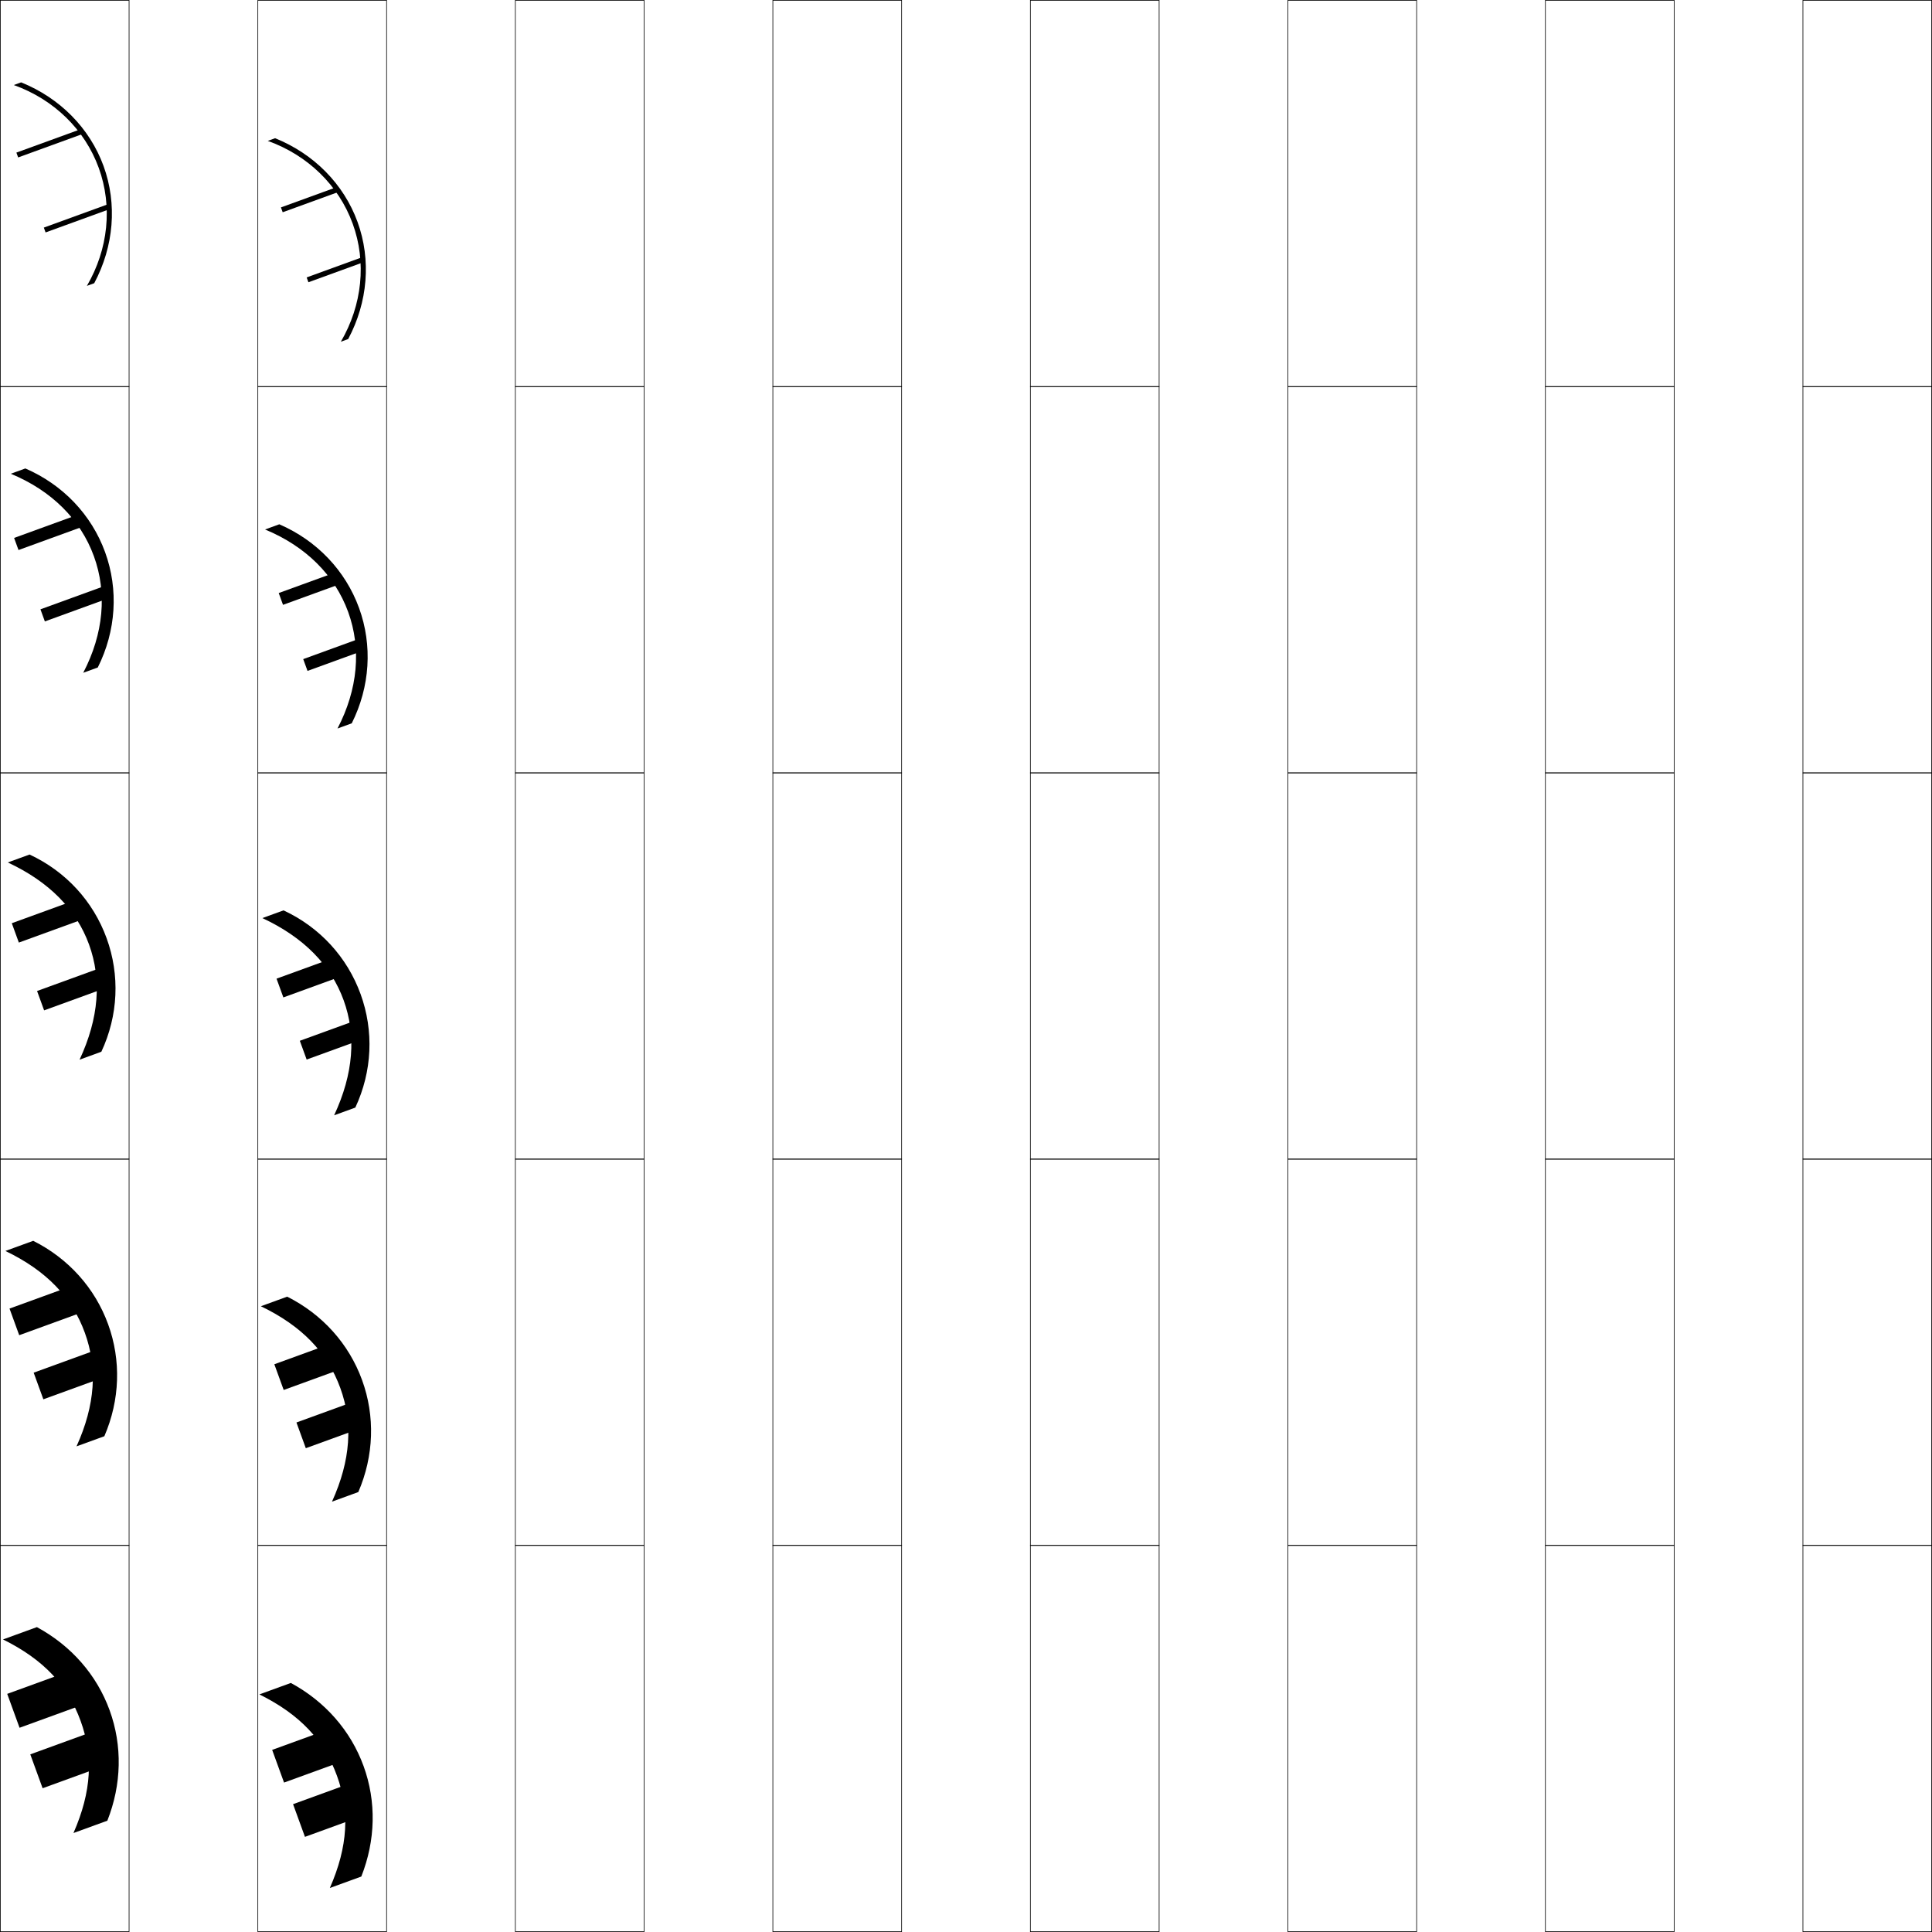 <?xml version="1.0" encoding="utf-8"?>
<!-- Generator: Adobe Illustrator 11 Build 225, SVG Export Plug-In . SVG Version: 6.0.0 Build 78)  -->
<!DOCTYPE svg PUBLIC "-//W3C//DTD SVG 1.0//EN"    "http://www.w3.org/TR/2001/REC-SVG-20010904/DTD/svg10.dtd">
<svg  xmlns="http://www.w3.org/2000/svg" xmlns:xlink="http://www.w3.org/1999/xlink" xmlns:a="http://ns.adobe.com/AdobeSVGViewerExtensions/3.0/"
	 width="750.25" height="750.25" viewBox="0 0 750.25 750.25" overflow="visible" enable-background="new 0 0 750.25 750.25"
	 xml:space="preserve">
		<g id="レイヤー1">
			<g>
				<rect x="0.125" y="0.125" fill="none" stroke="#000000" stroke-width="0.25" width="50" height="150"/> 
				<rect x="100.125" y="0.125" fill="none" stroke="#000000" stroke-width="0.25" width="50" height="150"/> 
				<rect x="200.125" y="0.125" fill="none" stroke="#000000" stroke-width="0.25" width="50" height="150"/> 
				<rect x="300.125" y="0.125" fill="none" stroke="#000000" stroke-width="0.25" width="50" height="150"/> 
				<rect x="400.125" y="0.125" fill="none" stroke="#000000" stroke-width="0.25" width="50" height="150"/> 
				<rect x="500.125" y="0.125" fill="none" stroke="#000000" stroke-width="0.25" width="50" height="150"/> 
				<rect x="600.125" y="0.125" fill="none" stroke="#000000" stroke-width="0.25" width="50" height="150"/> 
				<rect x="0.125" y="150.125" fill="none" stroke="#000000" stroke-width="0.25" width="50" height="150"/> 
				<rect x="100.125" y="150.125" fill="none" stroke="#000000" stroke-width="0.25" width="50" height="150"/> 
				<rect x="200.125" y="150.125" fill="none" stroke="#000000" stroke-width="0.25" width="50" height="150"/> 
				<rect x="300.125" y="150.125" fill="none" stroke="#000000" stroke-width="0.25" width="50" height="150"/> 
				<rect x="400.125" y="150.125" fill="none" stroke="#000000" stroke-width="0.25" width="50" height="150"/> 
				<rect x="500.125" y="150.125" fill="none" stroke="#000000" stroke-width="0.25" width="50" height="150"/> 
				<rect x="600.125" y="150.125" fill="none" stroke="#000000" stroke-width="0.25" width="50" height="150"/> 
				<rect x="0.125" y="300.125" fill="none" stroke="#000000" stroke-width="0.25" width="50" height="150"/> 
				<rect x="100.125" y="300.125" fill="none" stroke="#000000" stroke-width="0.25" width="50" height="150"/> 
				<rect x="200.125" y="300.125" fill="none" stroke="#000000" stroke-width="0.25" width="50" height="150"/> 
				<rect x="300.125" y="300.125" fill="none" stroke="#000000" stroke-width="0.25" width="50" height="150"/> 
				<rect x="400.125" y="300.125" fill="none" stroke="#000000" stroke-width="0.25" width="50" height="150"/> 
				<rect x="500.125" y="300.125" fill="none" stroke="#000000" stroke-width="0.25" width="50" height="150"/> 
				<rect x="600.125" y="300.125" fill="none" stroke="#000000" stroke-width="0.25" width="50" height="150"/> 
				<rect x="0.125" y="450.125" fill="none" stroke="#000000" stroke-width="0.25" width="50" height="150"/> 
				<rect x="100.125" y="450.125" fill="none" stroke="#000000" stroke-width="0.25" width="50" height="150"/> 
				<rect x="200.125" y="450.125" fill="none" stroke="#000000" stroke-width="0.25" width="50" height="150"/> 
				<rect x="300.125" y="450.125" fill="none" stroke="#000000" stroke-width="0.25" width="50" height="150"/> 
				<rect x="400.125" y="450.125" fill="none" stroke="#000000" stroke-width="0.25" width="50" height="150"/> 
				<rect x="500.125" y="450.125" fill="none" stroke="#000000" stroke-width="0.25" width="50" height="150"/> 
				<rect x="600.125" y="450.125" fill="none" stroke="#000000" stroke-width="0.25" width="50" height="150"/> 
				<rect x="0.125" y="600.125" fill="none" stroke="#000000" stroke-width="0.25" width="50" height="150"/> 
				<rect x="100.125" y="600.125" fill="none" stroke="#000000" stroke-width="0.25" width="50" height="150"/> 
				<rect x="200.125" y="600.125" fill="none" stroke="#000000" stroke-width="0.25" width="50" height="150"/> 
				<rect x="300.125" y="600.125" fill="none" stroke="#000000" stroke-width="0.25" width="50" height="150"/> 
				<rect x="400.125" y="600.125" fill="none" stroke="#000000" stroke-width="0.25" width="50" height="150"/> 
				<rect x="500.125" y="600.125" fill="none" stroke="#000000" stroke-width="0.25" width="50" height="150"/> 
				<rect x="600.125" y="600.125" fill="none" stroke="#000000" stroke-width="0.25" width="50" height="150"/> 
				<rect x="700.125" y="0.125" fill="none" stroke="#000000" stroke-width="0.25" width="50" height="150"/> 
				<rect x="700.125" y="150.125" fill="none" stroke="#000000" stroke-width="0.25" width="50" height="150"/> 
				<rect x="700.125" y="300.125" fill="none" stroke="#000000" stroke-width="0.25" width="50" height="150"/> 
				<rect x="700.125" y="450.125" fill="none" stroke="#000000" stroke-width="0.25" width="50" height="150"/> 
				<rect x="700.125" y="600.125" fill="none" stroke="#000000" stroke-width="0.25" width="50" height="150"/> 
			</g>
			<g>
				<g>
					<path d="M42.569,664.14c5.004,13.748,4.684,28.812-0.884,42.889l-13.156,4.788
						c7.084-16.162,7.754-29.861,2.764-43.573
						C26.302,654.531,16.983,644.469,1.167,636.642l13.156-4.789
						C27.637,639.058,37.565,650.391,42.569,664.14z"/>
					
						<rect x="11.091" y="646.247" transform="matrix(0.342 0.94 -0.94 0.342 631.863 417.102)" width="14" height="27"/> 
					
						<rect x="19.641" y="669.739" transform="matrix(-0.342 -0.94 0.94 -0.342 -606.289 941.938)" width="14" height="27"/> 
				</g>
				<g>
					<path d="M41.982,514.229c5.112,14.045,4.61,29.423-1.461,43.498l-10.807,3.933
						c7.31-16.153,8.188-30.496,3.223-44.14
						c-4.966-13.643-14.858-24.064-30.841-31.74l10.807-3.934
						C26.601,488.725,36.87,500.182,41.982,514.229z"/>
					
						<rect x="12.922" y="495.203" transform="matrix(0.342 0.94 -0.94 0.342 490.15 317.416)" width="10.999" height="27"/> 
					
						<rect x="21.985" y="520.105" transform="matrix(-0.342 -0.94 0.94 -0.342 -464.542 741.931)" width="11" height="27"/> 
				</g>
				<g>
					<path d="M41.395,364.316c5.22,14.344,4.537,30.035-2.038,44.107l-8.457,3.078
						c7.535-16.146,8.623-31.131,3.682-44.705
						c-4.941-13.574-15.406-24.354-31.557-31.88l8.457-3.078
						C25.564,338.393,36.174,349.974,41.395,364.316z"/>
					
						<rect x="14.752" y="344.159" transform="matrix(0.342 0.94 -0.94 0.342 348.426 217.705)" width="8" height="27.001"/> 
					
						<rect x="24.329" y="370.471" transform="matrix(-0.342 -0.94 0.94 -0.342 -322.793 541.923)" width="8" height="27"/> 
				</g>
				<g>
					<path d="M40.808,214.405c5.289,14.531,4.272,30.599-2.833,44.796l-5.654,2.058
						c7.917-15.179,9.332-31.012,4.141-45.271
						c-5.19-14.261-16.45-25.479-32.272-32.019l5.654-2.058
						C24.412,188.219,35.519,199.875,40.808,214.405z"/>
					
						<rect x="16.466" y="193.284" transform="matrix(0.342 0.94 -0.94 0.342 206.679 118.164)" width="5" height="26.751"/> 
					
						<rect x="26.556" y="221.004" transform="matrix(-0.342 -0.94 0.94 -0.342 -181.243 341.863)" width="5" height="26.75"/> 
				</g>
				<g>
					<path d="M40.221,64.494C34.864,49.776,23.26,38.046,8.204,31.984l-2.85,1.037
						c15.493,5.553,27.547,17.21,32.988,32.157
						c5.439,14.945,3.699,31.625-4.601,45.838l2.85-1.038
						C44.229,95.657,45.578,79.213,40.221,64.494z"/>
					
						<rect x="18.179" y="42.408" transform="matrix(0.342 0.94 -0.94 0.342 64.924 18.602)" width="2" height="26.5"/> 
					
						<rect x="28.782" y="71.539" transform="matrix(-0.342 -0.94 0.94 -0.342 -39.701 141.781)" width="2" height="26.5"/> 
				</g>
			</g>
			<g>
				<g>
					<path d="M141.189,685.823c5.004,13.749,4.684,28.812-0.884,42.89l-12.216,4.446
						c7.084-16.162,7.754-29.862,2.764-43.573
						c-4.991-13.712-14.311-23.775-30.126-31.603l12.216-4.446
						C126.258,660.742,136.186,672.075,141.189,685.823z"/>
					
						<rect x="112.268" y="670.421" transform="matrix(0.342 0.94 -0.94 0.342 719.107 336.85)" width="13.5" height="23"/> 
					
						<rect x="119.963" y="691.564" transform="matrix(-0.342 -0.94 0.94 -0.342 -490.621 1062.583)" width="13.501" height="23.001"/> 
				</g>
				<g>
					<path d="M140.603,535.912c5.112,14.047,4.61,29.424-1.46,43.498l-10.219,3.72
						c7.31-16.153,8.188-30.497,3.223-44.14
						c-4.965-13.642-14.858-24.064-30.841-31.74l10.219-3.72
						C125.221,510.41,135.49,521.867,140.603,535.912z"/>
					
						<rect x="114.016" y="519.319" transform="matrix(0.342 0.94 -0.94 0.342 577.318 237.132)" width="10.624" height="23"/> 
					
						<rect x="122.266" y="541.989" transform="matrix(-0.342 -0.94 0.94 -0.342 -348.902 862.668)" width="10.625" height="23"/> 
				</g>
				<g>
					<path d="M140.016,386.001c5.221,14.344,4.537,30.035-2.037,44.106l-8.223,2.993
						c7.535-16.145,8.623-31.131,3.682-44.705
						c-4.939-13.572-15.406-24.354-31.557-31.88l8.223-2.992
						C124.185,360.077,134.795,371.659,140.016,386.001z"/>
					
						<rect x="115.763" y="368.217" transform="matrix(0.342 0.94 -0.94 0.342 435.54 137.428)" width="7.75" height="23"/> 
					
						<rect x="124.57" y="392.414" transform="matrix(-0.342 -0.94 0.94 -0.342 -207.184 662.754)" width="7.75" height="23"/> 
				</g>
				<g>
					<path d="M139.429,236.09c5.289,14.531,4.272,30.599-2.834,44.795l-5.536,2.015
						c7.917-15.179,9.332-31.012,4.141-45.271
						c-5.19-14.259-16.45-25.479-32.272-32.018l5.536-2.015
						C123.033,209.904,134.14,221.56,139.429,236.09z"/>
					
						<rect x="117.51" y="217.114" transform="matrix(0.342 0.94 -0.94 0.342 293.757 37.717)" width="4.874" height="23"/> 
					
						<rect x="126.872" y="242.839" transform="matrix(-0.342 -0.94 0.94 -0.342 -65.46 462.843)" width="4.875" height="23"/> 
				</g>
				<g>
					<path d="M138.842,86.179c-5.357-14.718-16.961-26.447-32.018-32.51l-2.85,1.037
						c15.493,5.553,27.547,17.21,32.987,32.156c5.44,14.945,3.699,31.625-4.601,45.838
						l2.85-1.037C142.85,117.341,144.198,100.896,138.842,86.179z"/>
					
						<rect x="119.256" y="66.012" transform="matrix(0.342 0.94 -0.94 0.342 151.981 -61.998)" width="1.999" height="23"/> 
					
						<rect x="129.174" y="93.263" transform="matrix(-0.342 -0.94 0.94 -0.342 76.278 262.927)" width="2.001" height="23"/> 
				</g>
			</g>
		</g>
	</svg>
